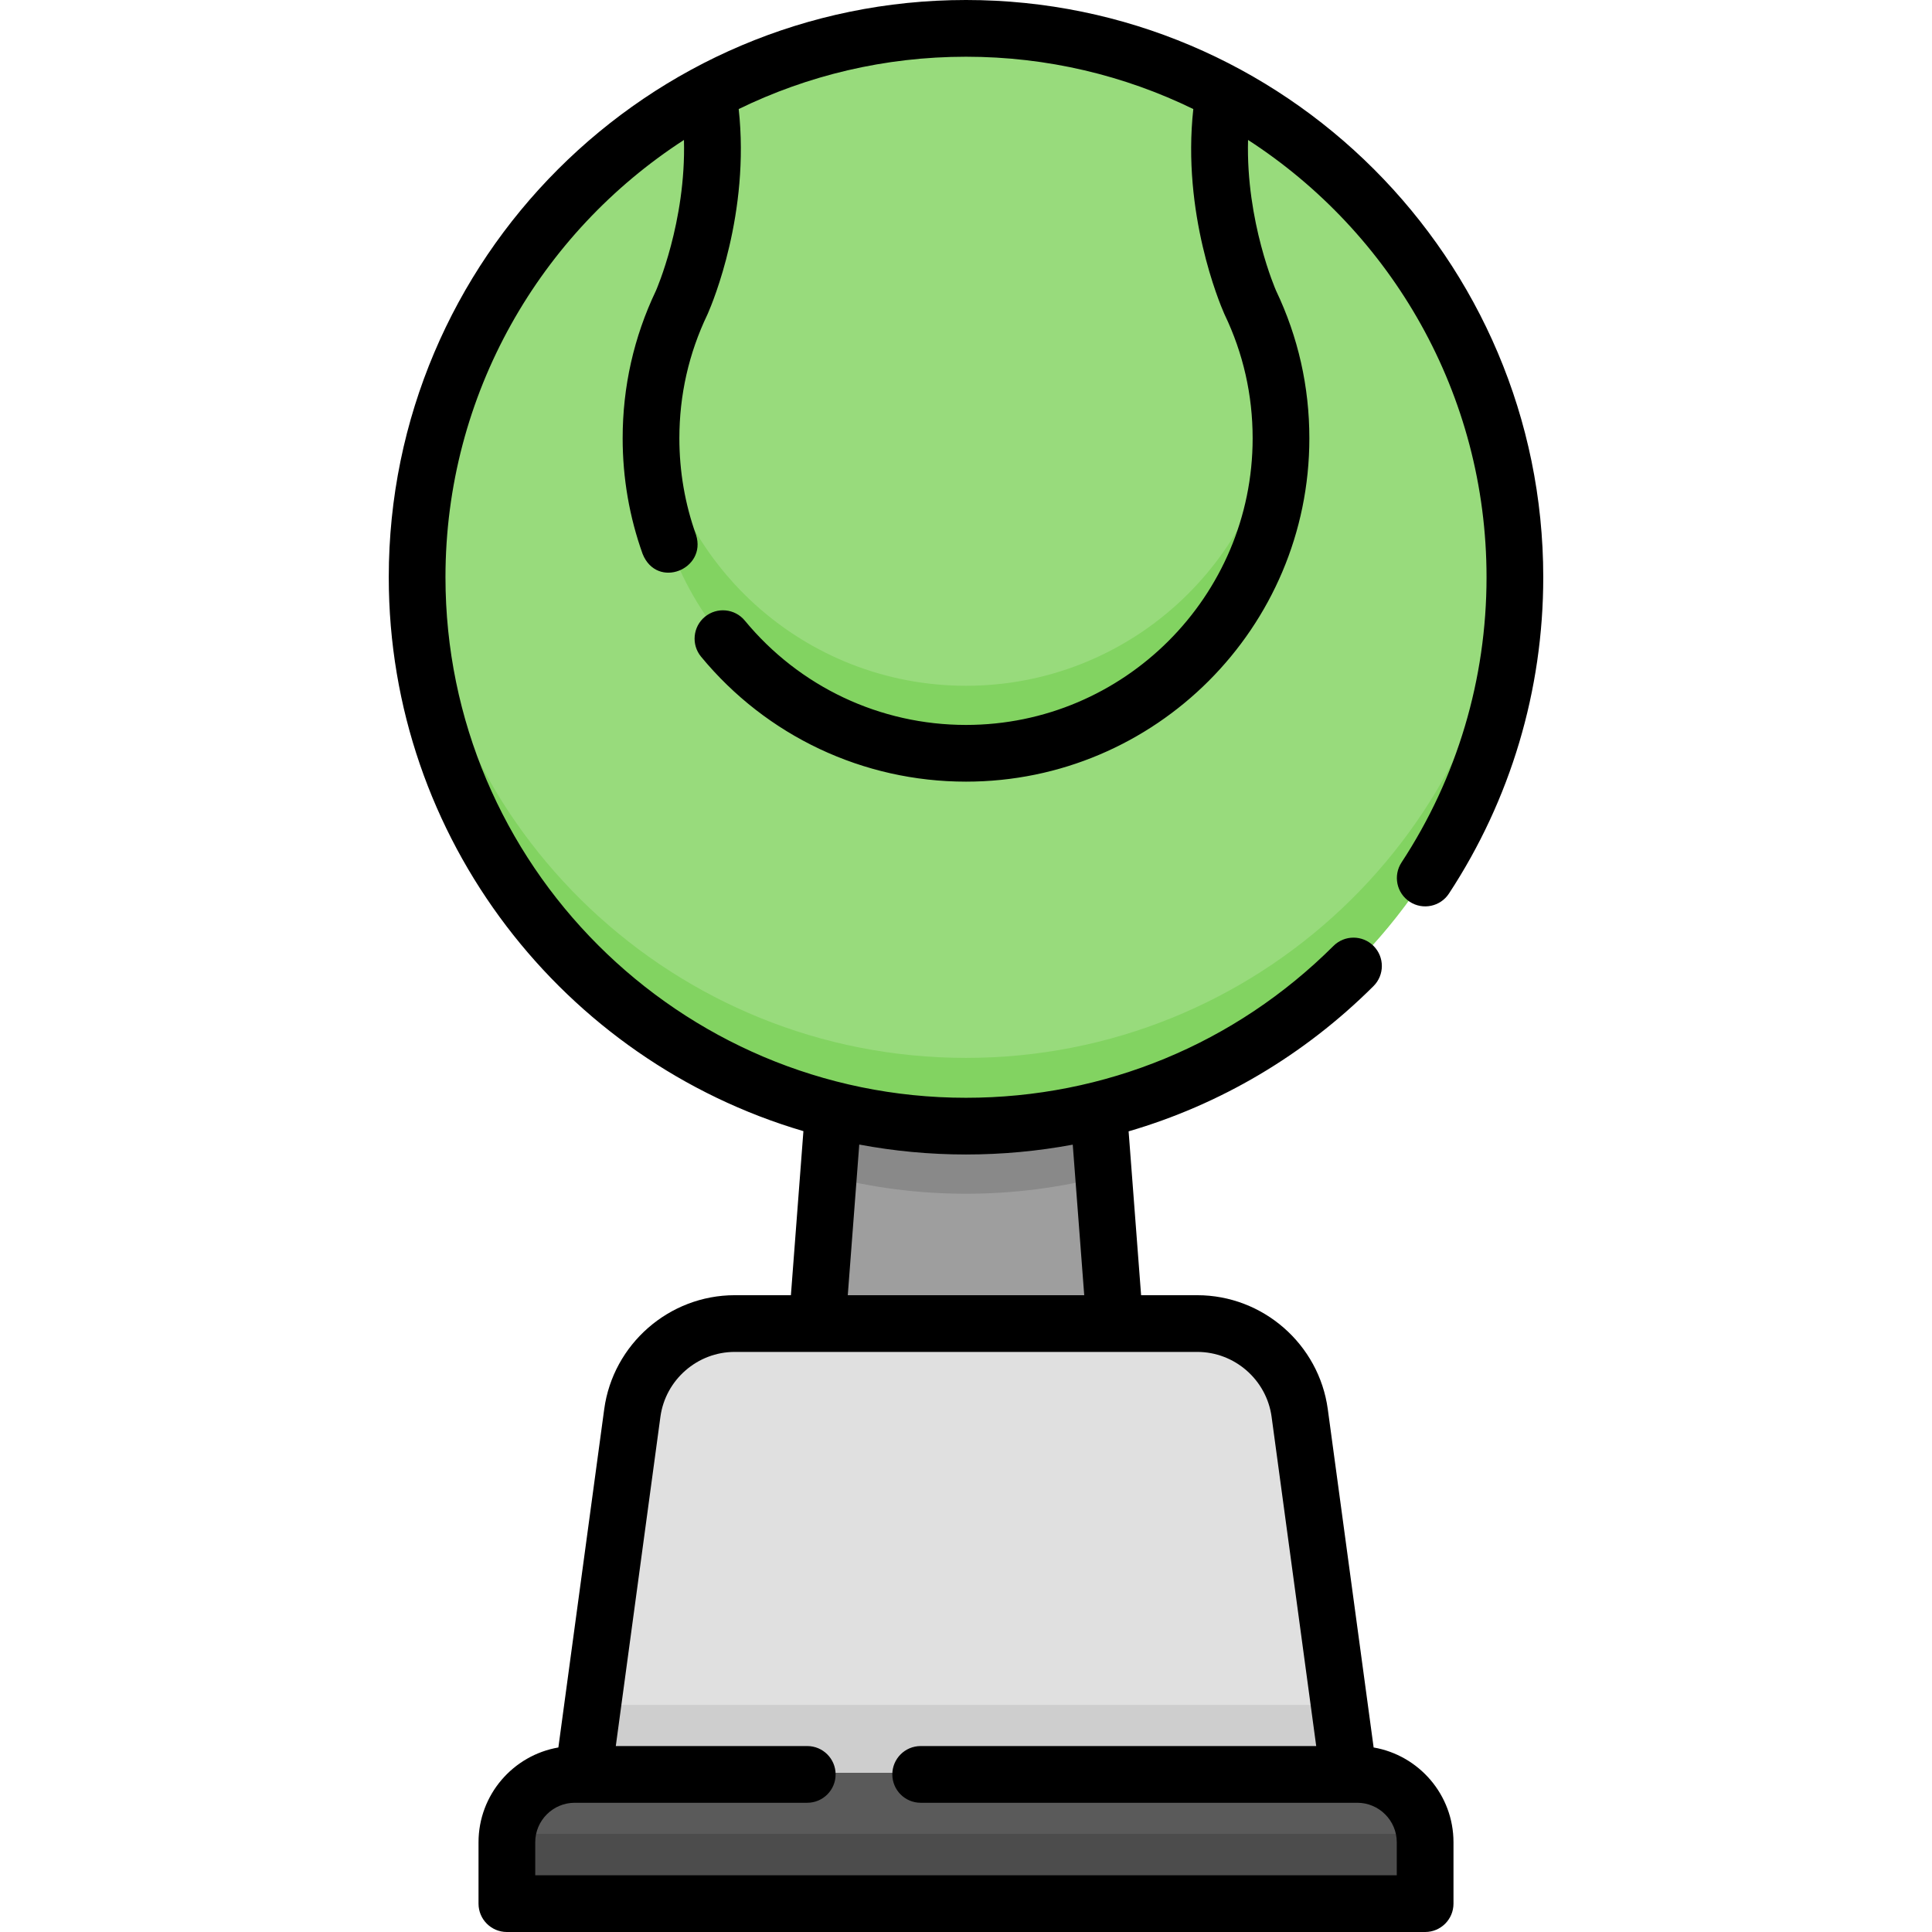 <svg id="Capa_1" enable-background="new 0 0 512 512" height="512" viewBox="0 0 512 512" width="512" xmlns="http://www.w3.org/2000/svg"><g><g><path d="m377.435 504h-242.87v-16.229c0-9.915 8.038-17.954 17.954-17.954h206.963c9.915 0 17.953 8.038 17.953 17.954z" fill="#5a5a5a"/><path d="m134.654 486c-.057.583-.089 1.173-.089 1.771v16.229h242.87v-16.229c0-.598-.032-1.188-.089-1.771z" fill="#4c4c4c"/><path d="m317.172 350.571h-122.344c-13.679 0-25.252 10.111-27.089 23.666l-12.951 95.58h202.424l-12.951-95.58c-1.837-13.555-13.41-23.666-27.089-23.666z" fill="#e0e0e0"/><path d="m157.227 451.817-2.439 18h202.424l-2.439-18z" fill="#cecece"/><g><g><circle cx="256" cy="153.177" fill="#98db7c" r="145.177"/></g></g><path d="m256 280.354c-77.155 0-140.242-60.191-144.891-136.177-.182 2.978-.286 5.977-.286 9 0 80.179 64.998 145.177 145.177 145.177s145.177-64.998 145.177-145.177c0-3.023-.104-6.022-.286-9-4.649 75.985-67.736 136.177-144.891 136.177z" fill="#82d361"/><path d="m256 298.354c-12.089 0-23.829-1.487-35.057-4.272l-4.307 56.489h78.727l-4.307-56.489c-11.227 2.784-22.967 4.272-35.056 4.272z" fill="#9e9e9e"/><path d="m256 316.354c12.572 0 24.77-1.6 36.404-4.604l-1.347-17.668c-11.228 2.785-22.968 4.272-35.057 4.272s-23.829-1.487-35.057-4.272l-1.347 17.668c11.634 3.004 23.832 4.604 36.404 4.604z" fill="#898989"/><path d="m256 8c-24.693 0-47.942 6.173-68.3 17.047 5.053 29.008-6.881 55.434-6.881 55.434h.003c-5.212 10.882-8.135 23.07-8.135 35.942 0 46.012 37.3 83.313 83.313 83.313s83.313-37.3 83.313-83.313c0-12.872-2.923-25.059-8.135-35.942h.003s-11.934-26.427-6.881-55.434c-20.359-10.875-43.607-17.047-68.3-17.047z" fill="#98db7c"/><g><g><g><path d="m256 181.736c-42.977 0-78.344-32.545-82.824-74.333-.32 2.963-.489 5.972-.489 9.02 0 46.012 37.3 83.313 83.313 83.313s83.313-37.3 83.313-83.313c0-3.048-.169-6.057-.489-9.02-4.48 41.788-39.846 74.333-82.824 74.333z" fill="#82d361"/></g></g></g></g><path d="m364.027 463.099-12.147-89.639c-2.334-17.227-17.204-30.218-34.589-30.218h-14.887l-3.311-43.424c24.263-7.084 46.508-20.162 64.903-38.497 2.939-2.93 2.947-7.688.017-10.628-2.929-2.939-7.687-2.946-10.627-.017-26.036 25.954-60.622 40.247-97.386 40.247-76.064 0-137.946-61.883-137.946-137.946 0-48.537 25.201-91.295 63.202-115.889.587 21.698-7.343 39.759-7.432 39.959-.005.012-.01.024-.016.035-5.838 12.26-8.798 25.404-8.798 39.07 0 10.523 1.783 20.842 5.3 30.669 3.842 9.43 17.029 4.039 14.151-5.065-2.934-8.197-4.421-16.811-4.421-25.604 0-11.471 2.494-22.495 7.414-32.766.061-.128.119-.257.172-.387 1.221-2.788 11.17-26.559 8.137-54.102 18.212-8.877 38.652-13.866 60.238-13.866s42.027 4.989 60.238 13.866c-3.04 27.604 6.96 51.42 8.144 54.12.051.124.107.247.165.369 4.92 10.271 7.414 21.295 7.414 32.766 0 41.885-34.076 75.961-75.961 75.961-22.753 0-44.118-10.076-58.618-27.646-2.642-3.201-7.378-3.654-10.579-1.013-3.201 2.642-3.654 7.378-1.013 10.579 17.365 21.041 42.956 33.109 70.21 33.109 50.172 0 90.991-40.818 90.991-90.99 0-13.673-2.963-26.822-8.807-39.087 0-.002-.001-.004-.003-.006-.094-.21-8.024-18.273-7.437-39.971 38.001 24.594 63.202 67.352 63.202 115.889 0 26.988-7.791 53.125-22.53 75.584-2.277 3.47-1.311 8.129 2.159 10.406 3.469 2.277 8.128 1.31 10.406-2.159 16.352-24.916 24.995-53.904 24.995-83.83-.002-84.353-68.626-152.978-152.977-152.978s-152.976 68.625-152.976 152.976c0 69.393 46.449 128.134 109.886 146.787l-3.315 43.478h-14.887c-17.385 0-32.254 12.991-34.589 30.218l-12.147 89.639c-12 2.068-21.161 12.544-21.161 25.126v16.261c0 4.15 3.364 7.515 7.515 7.515h243.345c4.15 0 7.515-3.364 7.515-7.515v-16.261c.001-12.582-9.159-23.057-21.159-25.125zm-136.314-159.78c9.171 1.722 18.624 2.633 28.287 2.633 9.595 0 19.053-.889 28.289-2.607l3.042 39.897h-62.661zm142.445 193.652h-228.316v-8.746c0-5.775 4.699-10.474 10.474-10.474h61.614c4.15 0 7.515-3.365 7.515-7.515s-3.365-7.515-7.515-7.515h-50.738l11.822-87.244c1.329-9.809 9.796-17.206 19.695-17.206h122.583c9.899 0 18.366 7.397 19.695 17.206l11.822 87.244h-104.821c-4.15 0-7.515 3.365-7.515 7.515s3.365 7.515 7.515 7.515h115.696c5.775 0 10.474 4.699 10.474 10.474z"/></g></svg>